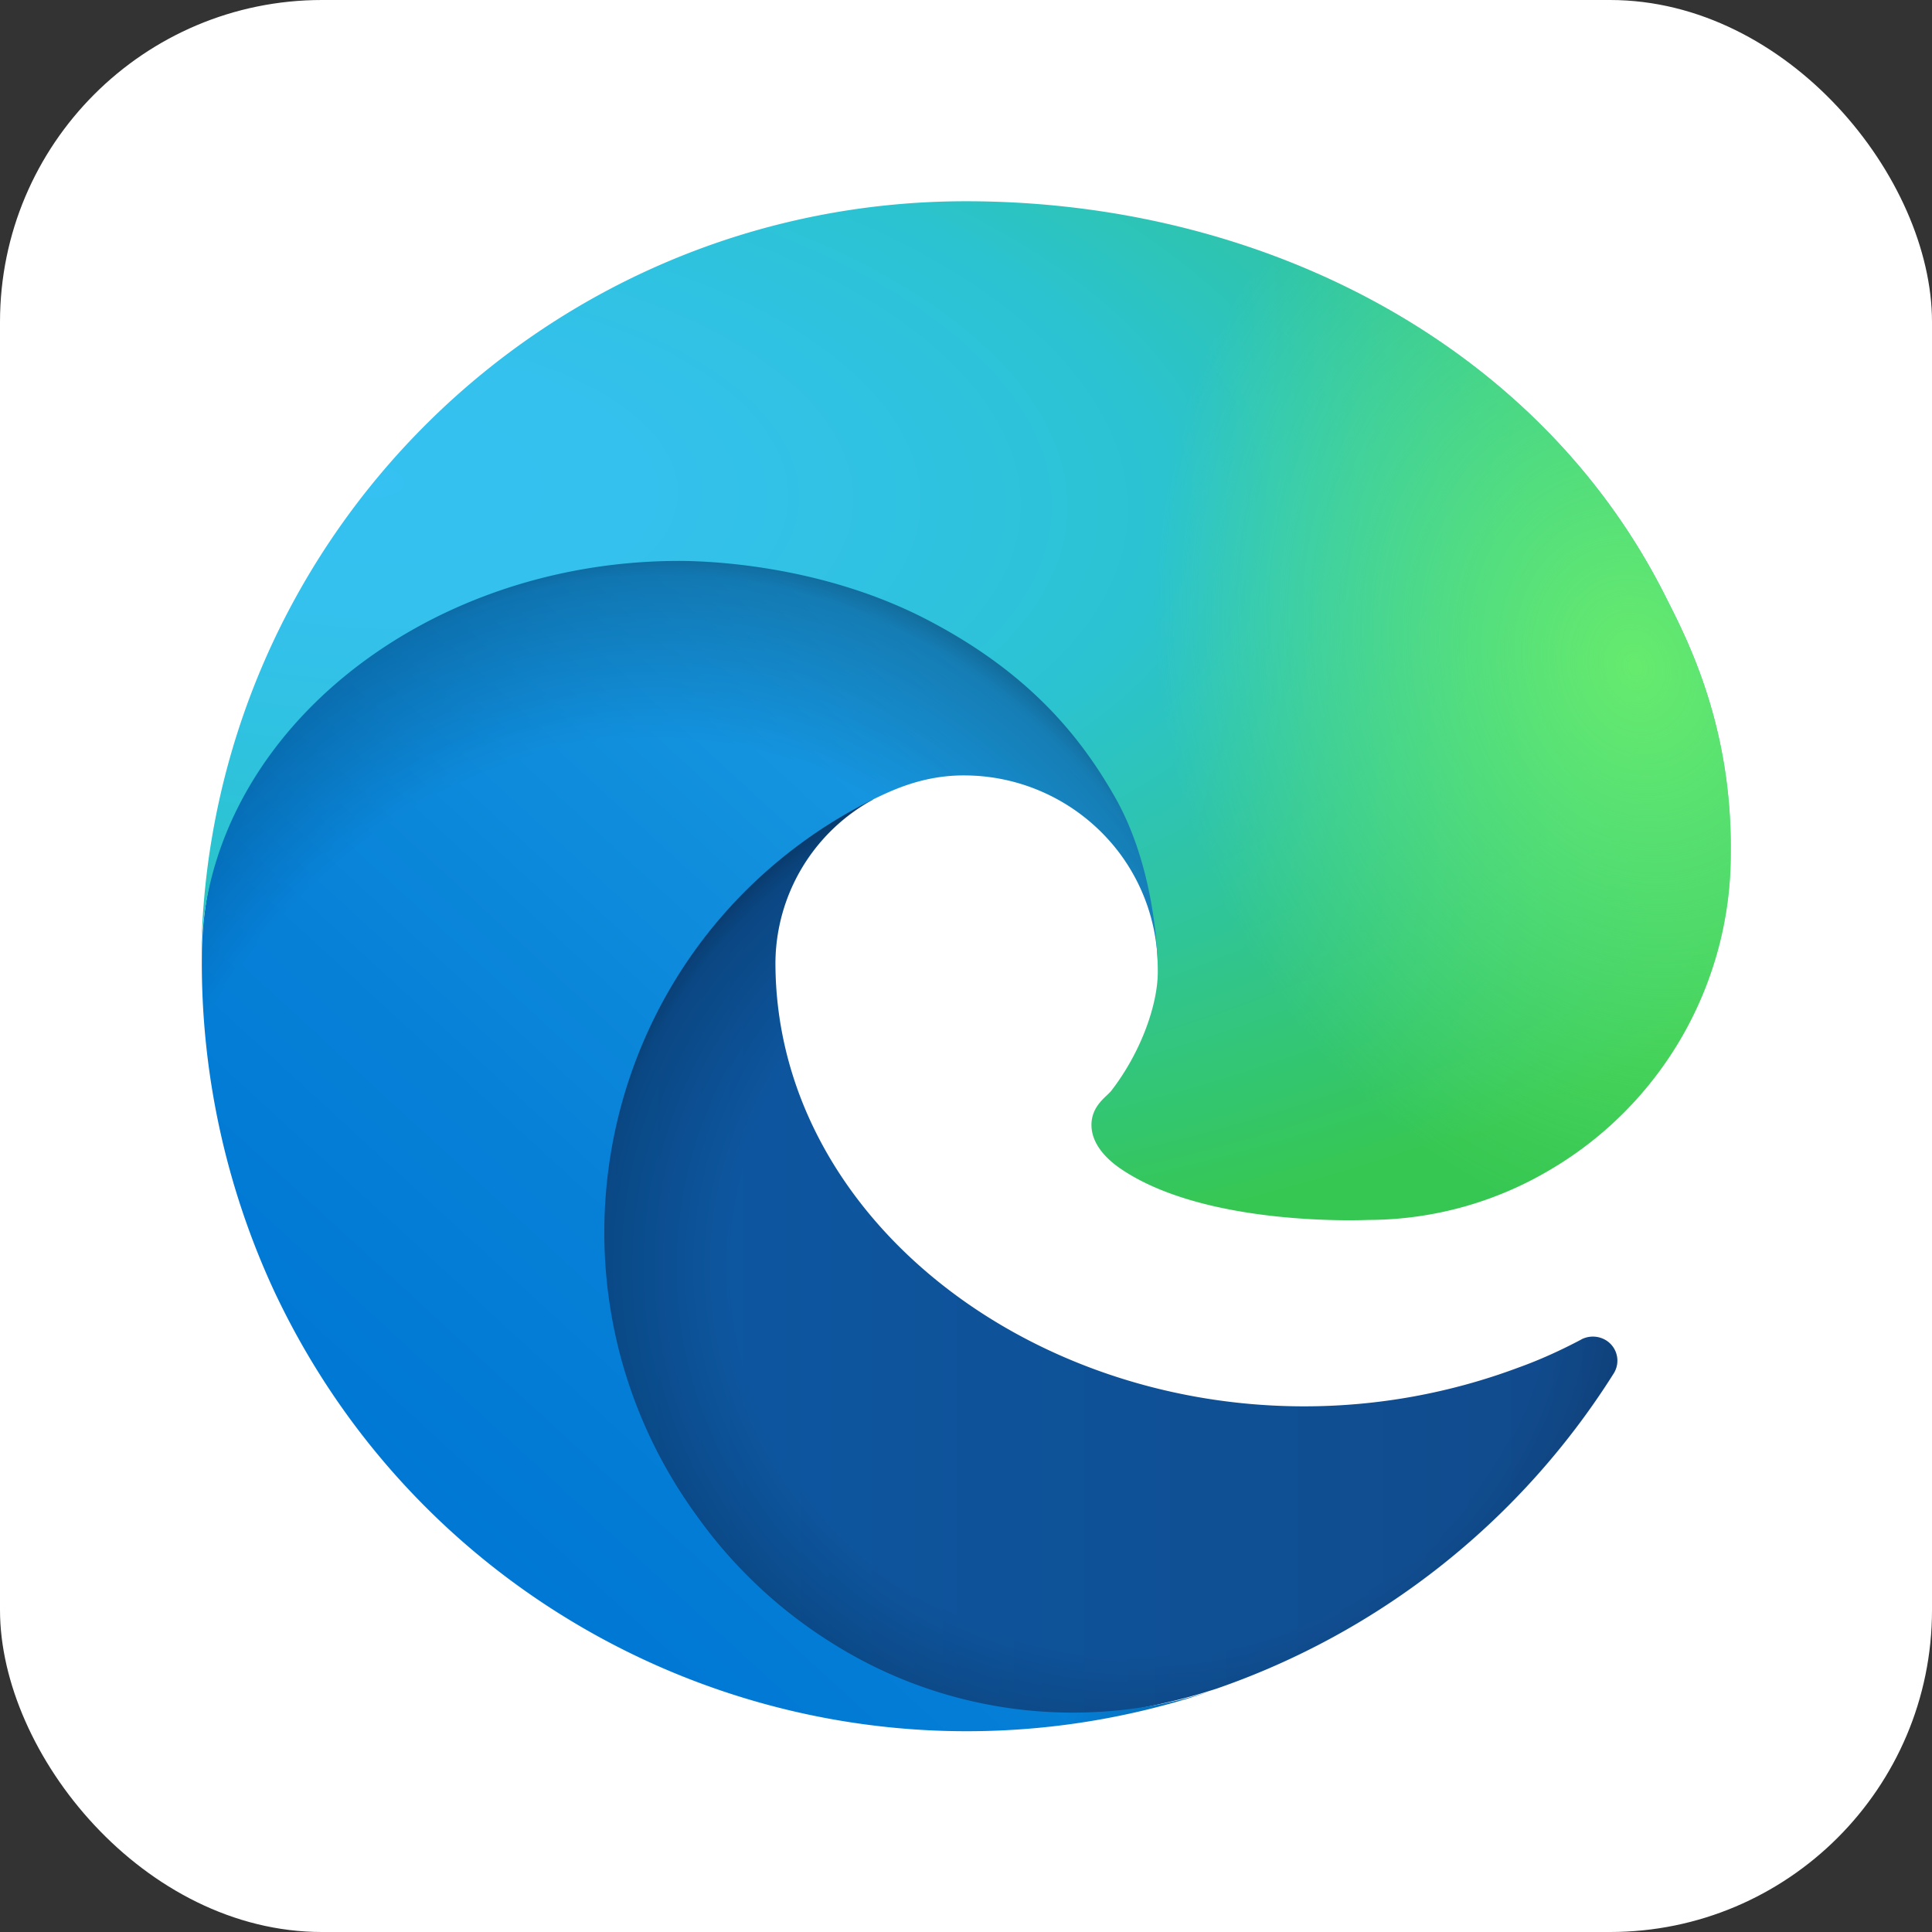 <svg
  xmlns="http://www.w3.org/2000/svg"
  width="48"
  height="48"
  viewBox="0 0 48 48"
>
  <rect x="0" y="0" width="48" height="48" fill="#333333" stroke="none"/>
  <rect width="48" height="48" fill="#fff" rx="8" />
  <path
    fill="url(#edge__a)"
    d="M39.29 33.278c-.505.267-1.025.505-1.56.697a15.182 15.182 0 01-5.328.965c-7.021 0-13.137-4.824-13.137-11.029a4.657 4.657 0 012.434-4.052c-6.353.267-7.986 6.887-7.986 10.762 0 10.97 10.109 12.083 12.291 12.083 1.173 0 2.94-.342 4.008-.683l.193-.06a18.994 18.994 0 009.886-7.837.595.595 0 00-.178-.817.625.625 0 00-.624-.03z"
  />
  <path
    fill="url(#edge__b)"
    d="M39.29 33.278c-.505.267-1.025.505-1.56.697a15.182 15.182 0 01-5.328.965c-7.021 0-13.137-4.824-13.137-11.029a4.657 4.657 0 012.434-4.052c-6.353.267-7.986 6.887-7.986 10.762 0 10.97 10.109 12.083 12.291 12.083 1.173 0 2.94-.342 4.008-.683l.193-.06a18.994 18.994 0 009.886-7.837.595.595 0 00-.178-.817.625.625 0 00-.624-.03z"
    opacity=".35"
  />
  <path
    fill="url(#edge__c)"
    d="M20.69 40.833a11.797 11.797 0 01-3.37-3.161c-3.904-5.344-2.731-12.84 2.613-16.744a11.999 11.999 0 011.766-1.07c.46-.222 1.247-.608 2.301-.593 1.5.015 2.91.727 3.815 1.93a4.78 4.78 0 01.95 2.776c0-.03 3.637-11.816-11.875-11.816-6.517 0-11.875 6.19-11.875 11.608a19.36 19.36 0 001.796 8.312c4.097 8.729 14.072 13.004 23.216 9.96-3.132.98-6.547.55-9.337-1.202z"
  />
  <path
    fill="url(#edge__d)"
    d="M20.69 40.833a11.797 11.797 0 01-3.37-3.161c-3.904-5.344-2.731-12.84 2.613-16.744a11.999 11.999 0 011.766-1.07c.46-.222 1.247-.608 2.301-.593 1.5.015 2.91.727 3.815 1.93a4.78 4.78 0 01.95 2.776c0-.03 3.637-11.816-11.875-11.816-6.517 0-11.875 6.19-11.875 11.608a19.36 19.36 0 001.796 8.312c4.097 8.729 14.072 13.004 23.216 9.96-3.132.98-6.547.55-9.337-1.202z"
    opacity=".41"
  />
  <path
    fill="url(#edge__e)"
    d="M27.607 27.103c-.119.148-.49.37-.49.846 0 .386.253.757.698 1.069 2.137 1.484 6.16 1.291 6.175 1.291a8.87 8.87 0 004.498-1.232A9.099 9.099 0 0043 21.224c.045-3.325-1.187-5.536-1.677-6.516C38.176 8.548 31.378 5 24 5 13.61 5 5.148 13.342 5 23.733c.074-5.418 5.462-9.797 11.875-9.797.52 0 3.488.045 6.234 1.5 2.42 1.276 3.696 2.805 4.572 4.334.92 1.588 1.084 3.577 1.084 4.379 0 .787-.4 1.974-1.158 2.954z"
  />
  <path
    fill="url(#edge__f)"
    d="M27.607 27.103c-.119.148-.49.37-.49.846 0 .386.253.757.698 1.069 2.137 1.484 6.16 1.291 6.175 1.291a8.87 8.87 0 004.498-1.232A9.099 9.099 0 0043 21.224c.045-3.325-1.187-5.536-1.677-6.516C38.176 8.548 31.378 5 24 5 13.61 5 5.148 13.342 5 23.733c.074-5.418 5.462-9.797 11.875-9.797.52 0 3.488.045 6.234 1.5 2.42 1.276 3.696 2.805 4.572 4.334.92 1.588 1.084 3.577 1.084 4.379 0 .787-.4 1.974-1.158 2.954z"
  />
  <defs>
    <radialGradient
      id="edge__b"
      cx="0"
      cy="0"
      r="1"
      gradientTransform="matrix(14.157 0 0 13.447 28.333 31.487)"
      gradientUnits="userSpaceOnUse"
    >
      <stop offset=".72" stop-opacity="0" />
      <stop offset=".95" stop-opacity=".53" />
      <stop offset="1" />
    </radialGradient>
    <radialGradient
      id="edge__d"
      cx="0"
      cy="0"
      r="1"
      gradientTransform="rotate(-81.383 27.825 8.269) scale(21.286 17.2)"
      gradientUnits="userSpaceOnUse"
    >
      <stop offset=".76" stop-opacity="0" />
      <stop offset=".95" stop-opacity=".5" />
      <stop offset="1" />
    </radialGradient>
    <radialGradient
      id="edge__e"
      cx="0"
      cy="0"
      r="1"
      gradientTransform="matrix(-1.202 30.043 -63.994 -2.56 8.837 12.035)"
      gradientUnits="userSpaceOnUse"
    >
      <stop stop-color="#35C1F1" />
      <stop offset=".11" stop-color="#34C1ED" />
      <stop offset=".23" stop-color="#2FC2DF" />
      <stop offset=".31" stop-color="#2BC3D2" />
      <stop offset=".67" stop-color="#36C752" />
    </radialGradient>
    <radialGradient
      id="edge__f"
      cx="0"
      cy="0"
      r="1"
      gradientTransform="matrix(4.046 13.868 -11.28 3.291 40.634 16.49)"
      gradientUnits="userSpaceOnUse"
    >
      <stop stop-color="#66EB6E" />
      <stop offset="1" stop-color="#66EB6E" stop-opacity="0" />
    </radialGradient>
    <linearGradient
      id="edge__a"
      x1="13.714"
      x2="40.178"
      y1="31.277"
      y2="31.277"
      gradientUnits="userSpaceOnUse"
    >
      <stop stop-color="#0C59A4" />
      <stop offset="1" stop-color="#114A8B" />
    </linearGradient>
    <linearGradient
      id="edge__c"
      x1="27.677"
      x2="11.145"
      y1="19.806"
      y2="37.814"
      gradientUnits="userSpaceOnUse"
    >
      <stop stop-color="#1B9DE2" />
      <stop offset=".16" stop-color="#1595DF" />
      <stop offset=".67" stop-color="#0680D7" />
      <stop offset="1" stop-color="#0078D4" />
    </linearGradient>
  </defs>
</svg>
